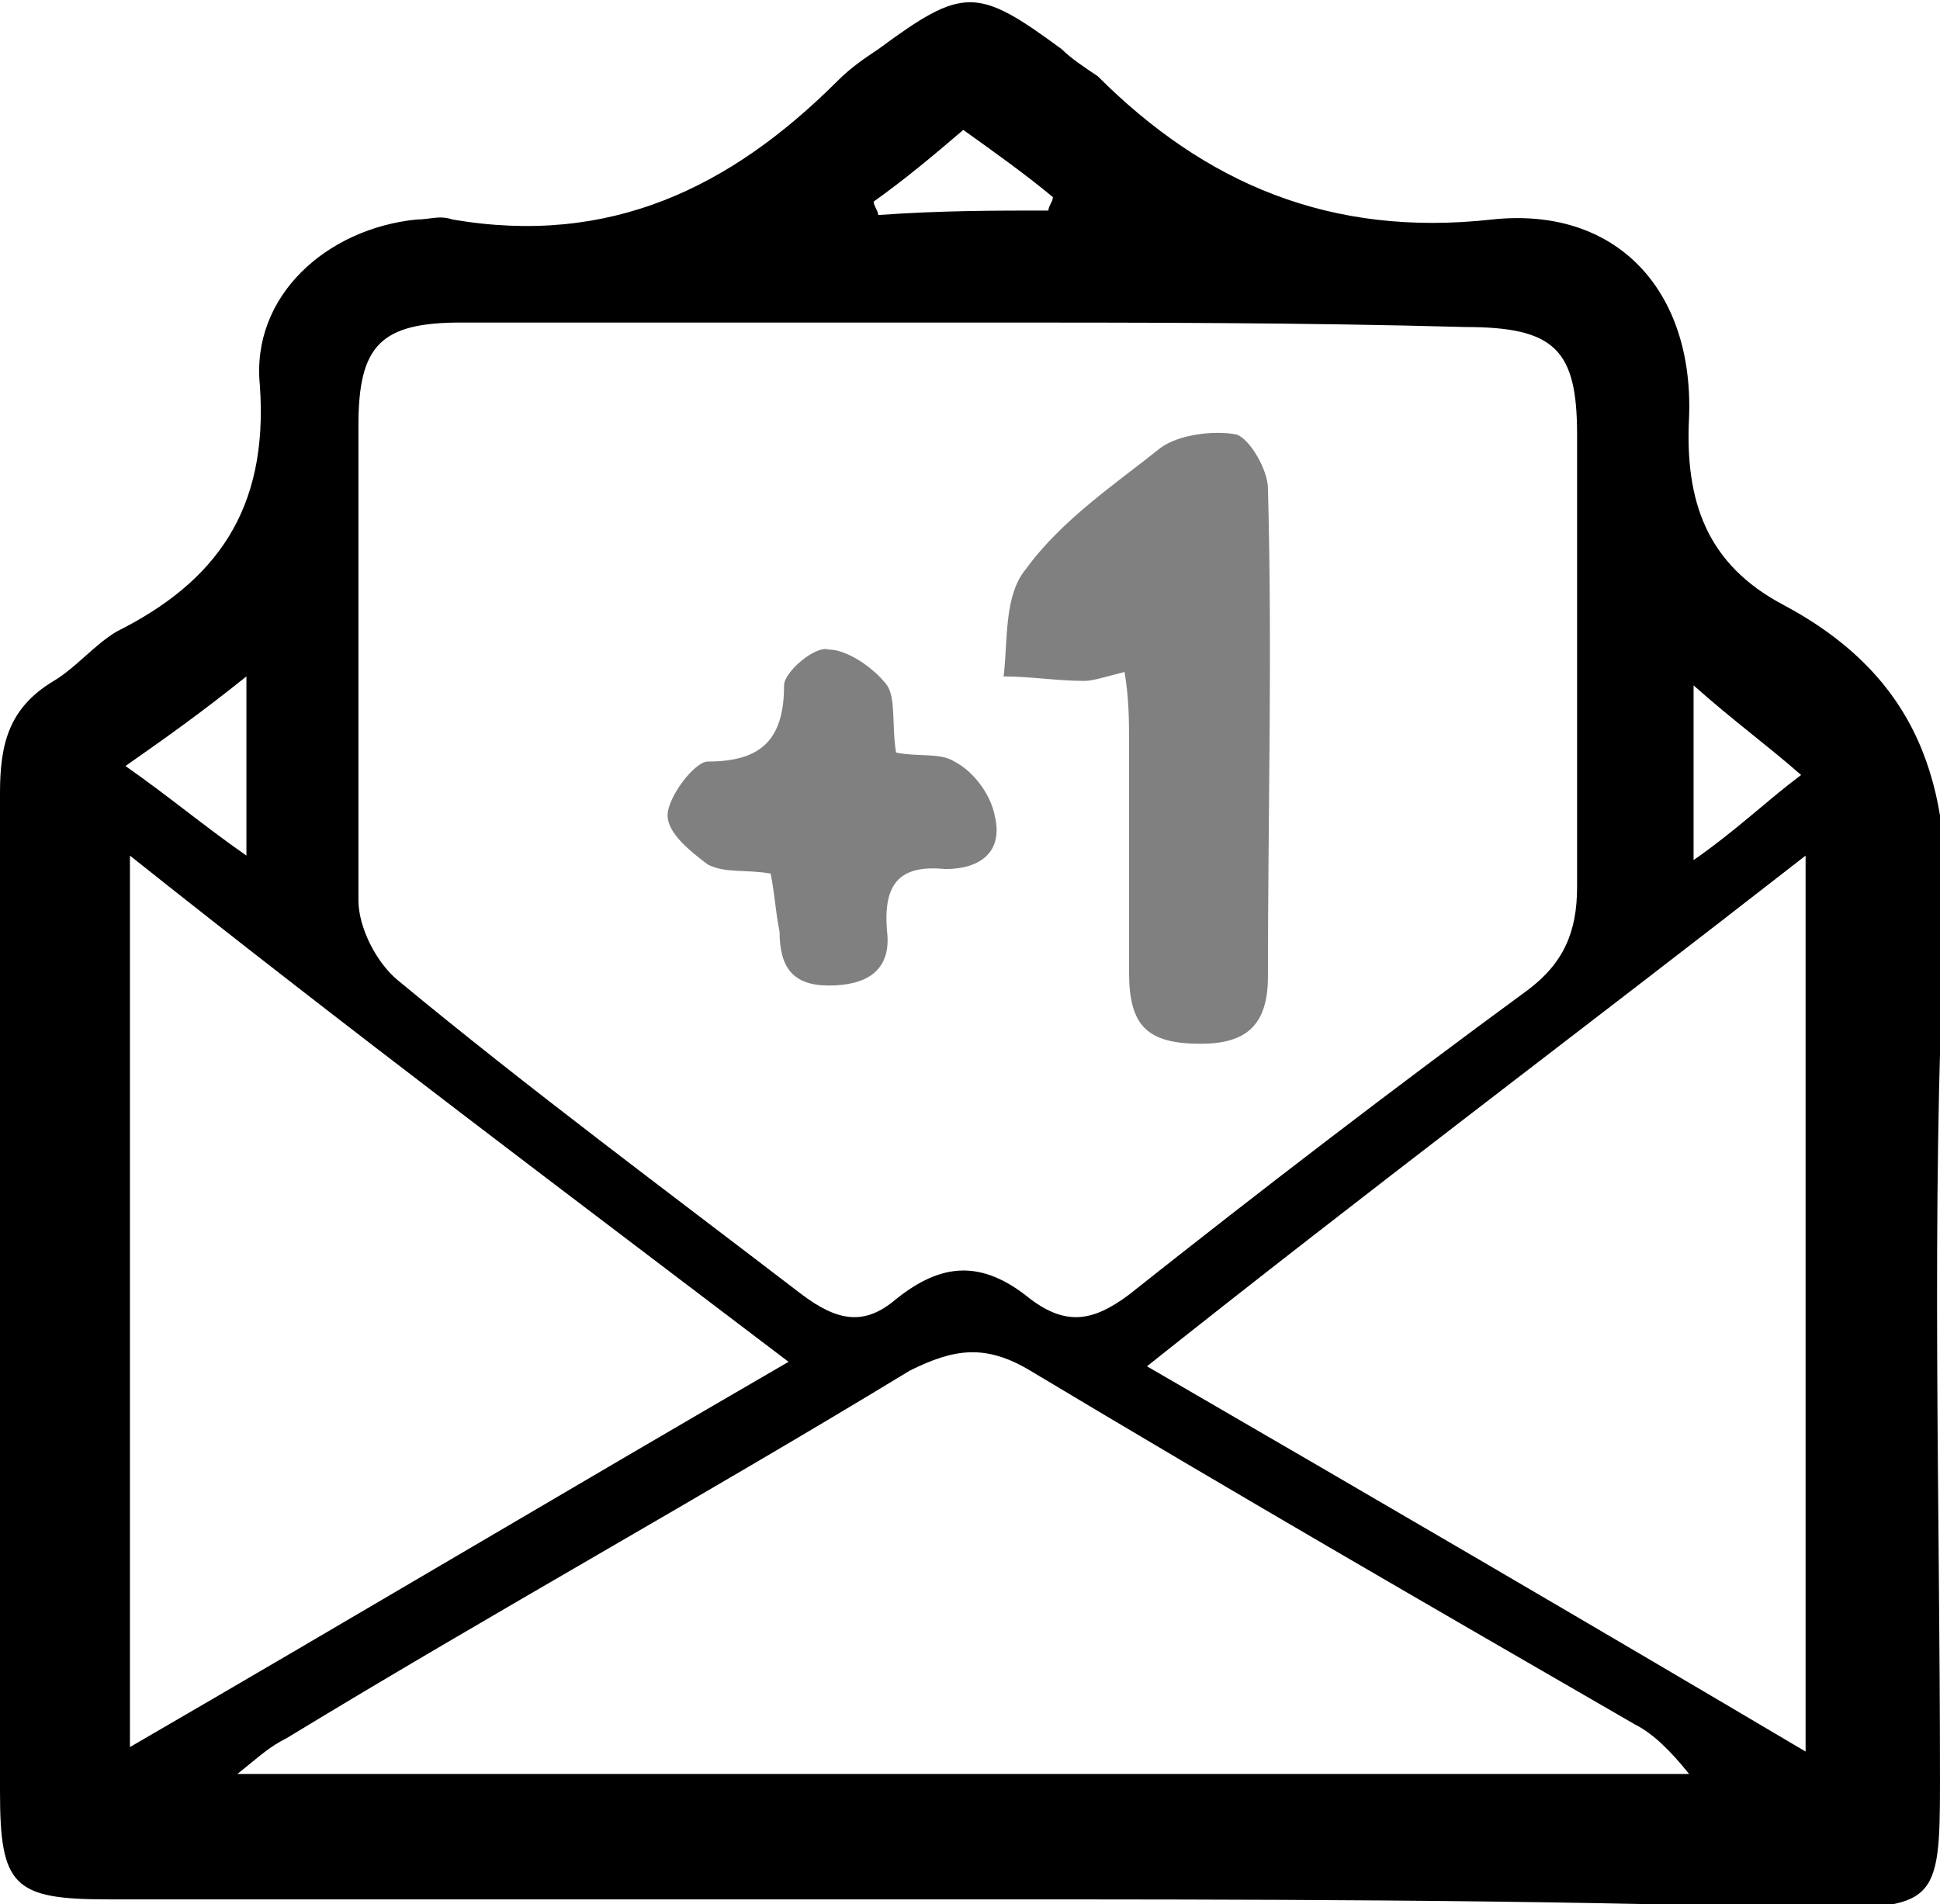<svg version="1.1" xmlns="http://www.w3.org/2000/svg" xmlns:xlink="http://www.w3.org/1999/xlink" x="0px" y="0px" width="43.3px" height="42.5px" viewBox="0 0 43.3 42.5" style="overflow:visible;enable-background:new 0 0 43.3 42.5;" xml:space="preserve">
    <style type="text/css">
	.iz-svg-inner{fill-rule:evenodd;clip-rule:evenodd;fill:gray;}
	.iz-svg-outline{fill-rule:evenodd;clip-rule:evenodd;fill:black;}
</style>
    <defs>
</defs>
    <path class="iz-svg-outline" d="M21.5,42.4c-6.4,0-12.8,0-19.1,0c-2.1,0-2.4-0.3-2.4-2.4c0-7.4,0-14.8,0-22.3c0-1.1,0.2-1.9,1.2-2.5
	c0.5-0.3,0.9-0.8,1.4-1.1C4.8,13,6,11.4,5.8,8.6c-0.2-2,1.5-3.5,3.5-3.7c0.3,0,0.5-0.1,0.8,0c3.5,0.6,6.2-0.7,8.6-3.1
	c0.3-0.3,0.6-0.5,0.9-0.7c1.9-1.4,2.2-1.4,4.1,0c0.2,0.2,0.5,0.4,0.8,0.6c2.4,2.4,5.2,3.6,8.8,3.2c2.8-0.3,4.5,1.6,4.4,4.4
	c-0.1,1.9,0.4,3.3,2.1,4.2c3,1.6,3.8,4,3.6,7.3c-0.3,6.3-0.1,12.6-0.1,19c0,2.7-0.1,2.8-2.9,2.8C34,42.4,27.8,42.4,21.5,42.4
	L21.5,42.4z M21.7,7.2c-3.8,0-7.6,0-11.4,0C8.5,7.2,8,7.7,8,9.5c0,3.5,0,7,0,10.6c0,0.6,0.4,1.4,0.9,1.8c2.9,2.4,6,4.7,9,7
	c0.8,0.6,1.4,0.7,2.1,0.1c1-0.8,1.9-0.9,3,0c0.8,0.6,1.4,0.5,2.2-0.1c2.9-2.3,5.9-4.6,8.9-6.8c0.8-0.6,1.1-1.3,1.1-2.3
	c0-3.4,0-6.7,0-10.1c0-1.9-0.5-2.4-2.5-2.4C29.1,7.2,25.4,7.2,21.7,7.2L21.7,7.2z M5.3,39.6c11,0,21.8,0,32.4,0
	c-0.4-0.5-0.8-0.9-1.2-1.1c-4.5-2.6-9-5.2-13.5-7.9c-1-0.6-1.7-0.5-2.7,0c-4.6,2.8-9.3,5.4-13.9,8.2C6,39,5.8,39.2,5.3,39.6
	L5.3,39.6z M2.9,19.1c0,6.8,0,13.2,0,19.9c5-2.9,9.7-5.7,14.7-8.6C12.6,26.6,7.8,23,2.9,19.1L2.9,19.1z M40.3,19.1
	c-5,3.9-9.8,7.5-14.7,11.4c5,2.9,9.8,5.7,14.7,8.6C40.3,32.3,40.3,25.9,40.3,19.1L40.3,19.1z M2.8,17.1c1,0.7,1.7,1.3,2.7,2
	c0-1.5,0-2.6,0-4C4.5,15.9,3.8,16.4,2.8,17.1L2.8,17.1z M37.8,15.3c0,1.4,0,2.5,0,3.9c1-0.7,1.6-1.3,2.4-1.9
	C39.4,16.6,38.7,16.1,37.8,15.3L37.8,15.3z M23.4,4.7c0-0.1,0.1-0.2,0.1-0.3c-0.6-0.5-1.3-1-2-1.5c-0.7,0.6-1.3,1.1-2,1.6
	c0,0.1,0.1,0.2,0.1,0.3C21,4.7,22.2,4.7,23.4,4.7L23.4,4.7z"></path>
    <path class="iz-svg-inner" d="M25.1,15c-0.4,0.1-0.7,0.2-0.9,0.2c-0.6,0-1.2-0.1-1.8-0.1c0.1-0.8,0-1.8,0.5-2.4c0.8-1.1,2-1.9,3-2.7
	c0.4-0.3,1.2-0.4,1.7-0.3c0.3,0.1,0.7,0.8,0.7,1.2c0.1,3.7,0,7.3,0,10.9c0,1.1-0.5,1.5-1.5,1.5c-1.2,0-1.6-0.4-1.6-1.6
	c0-1.7,0-3.4,0-5.1C25.2,16.1,25.2,15.6,25.1,15L25.1,15z"></path>
    <path class="iz-svg-inner" d="M17.2,19.5c-0.6-0.1-1,0-1.4-0.2c-0.4-0.3-0.9-0.7-0.9-1.1c0-0.4,0.6-1.2,0.9-1.2c1.2,0,1.7-0.5,1.7-1.7
	c0-0.3,0.7-0.9,1-0.8c0.4,0,1,0.4,1.3,0.8c0.2,0.3,0.1,0.9,0.2,1.5c0.5,0.1,1,0,1.3,0.2c0.4,0.2,0.8,0.7,0.9,1.2
	c0.2,0.8-0.3,1.2-1.1,1.2c-1-0.1-1.4,0.3-1.3,1.4c0.1,0.9-0.5,1.2-1.3,1.2c-0.8,0-1.1-0.4-1.1-1.2C17.3,20.3,17.3,20,17.2,19.5
	L17.2,19.5z"></path>
</svg>